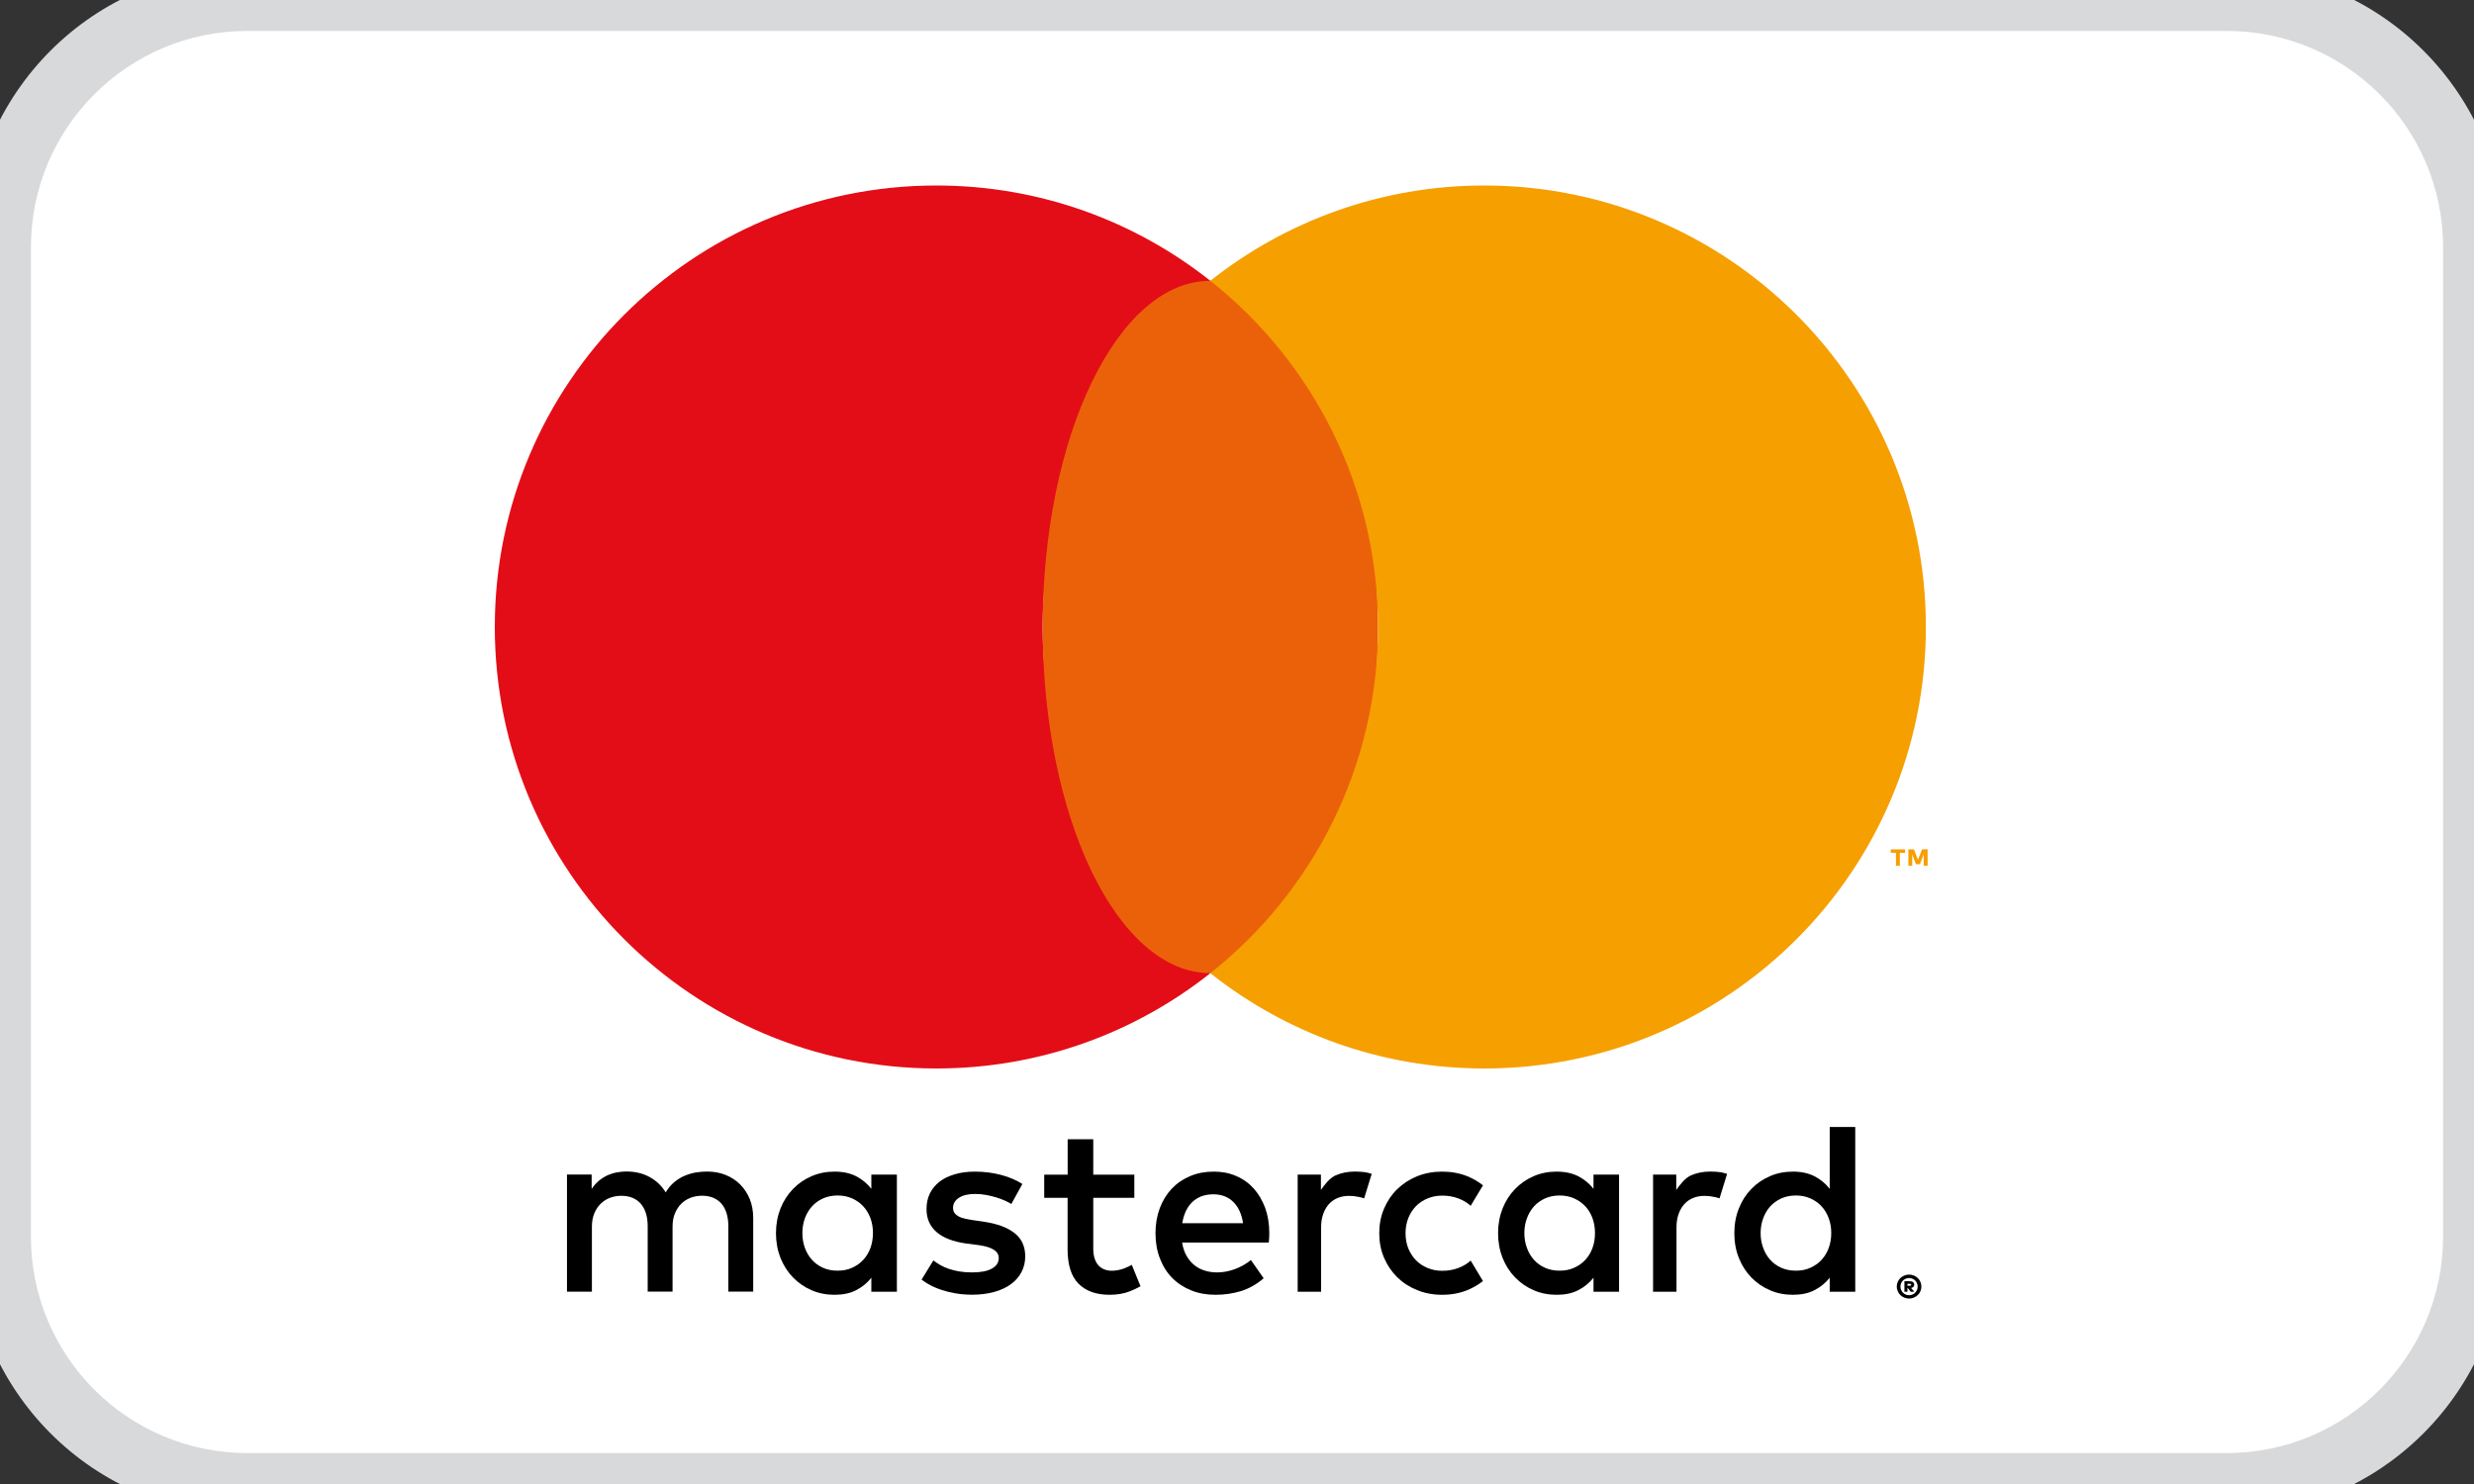<svg width="40" height="24" viewBox="0 0 40 24" fill="none" xmlns="http://www.w3.org/2000/svg">
  <rect x="0" y="0" width="40" height="24" fill="#333333" stroke="none"/>
  <title>Card/Mastercard</title>
<path d="M0 4C0 1.791 1.791 0 4 0H36C38.209 0 40 1.791 40 4V20C40 22.209 38.209 24 36 24H4C1.791 24 0 22.209 0 20V4Z" fill="white"/>
<g clip-path="url(#clip0)">
<path d="M11.969 19.157C11.903 19.09 11.823 19.039 11.733 19.002C11.641 18.965 11.541 18.947 11.433 18.947C11.376 18.947 11.316 18.951 11.255 18.961C11.192 18.971 11.132 18.989 11.072 19.014C11.013 19.038 10.957 19.073 10.903 19.117C10.849 19.161 10.803 19.217 10.763 19.284C10.699 19.178 10.613 19.096 10.504 19.036C10.395 18.976 10.27 18.946 10.129 18.946C10.082 18.946 10.033 18.95 9.983 18.959C9.932 18.967 9.882 18.982 9.832 19.003C9.783 19.025 9.735 19.053 9.69 19.09C9.645 19.126 9.603 19.172 9.566 19.227V18.995H9.167V20.89H9.57V19.84C9.57 19.759 9.582 19.688 9.608 19.625C9.634 19.563 9.668 19.51 9.711 19.468C9.754 19.426 9.803 19.394 9.861 19.372C9.918 19.35 9.98 19.339 10.045 19.339C10.18 19.339 10.285 19.382 10.36 19.467C10.434 19.553 10.472 19.675 10.472 19.835V20.889H10.874V19.839C10.874 19.758 10.886 19.687 10.912 19.624C10.938 19.562 10.972 19.509 11.015 19.467C11.058 19.425 11.107 19.393 11.165 19.371C11.223 19.349 11.284 19.338 11.349 19.338C11.485 19.338 11.589 19.381 11.664 19.466C11.738 19.552 11.776 19.674 11.776 19.834V20.888H12.178V19.698C12.178 19.587 12.159 19.485 12.123 19.393C12.086 19.304 12.035 19.224 11.969 19.157Z" fill="black"/>
<path d="M14.088 19.226C14.022 19.142 13.941 19.074 13.843 19.023C13.745 18.973 13.628 18.948 13.493 18.948C13.36 18.948 13.236 18.972 13.121 19.022C13.007 19.071 12.906 19.14 12.821 19.229C12.735 19.317 12.668 19.422 12.619 19.544C12.571 19.666 12.546 19.799 12.546 19.944C12.546 20.089 12.571 20.222 12.619 20.344C12.668 20.466 12.736 20.571 12.821 20.659C12.907 20.747 13.007 20.817 13.121 20.866C13.236 20.916 13.36 20.94 13.493 20.94C13.628 20.94 13.746 20.916 13.843 20.865C13.941 20.815 14.022 20.748 14.088 20.664V20.891H14.501V18.996H14.088V19.226ZM14.073 20.185C14.045 20.259 14.006 20.322 13.956 20.376C13.906 20.43 13.846 20.472 13.777 20.503C13.707 20.535 13.629 20.55 13.543 20.55C13.454 20.55 13.374 20.534 13.303 20.502C13.233 20.47 13.173 20.426 13.125 20.371C13.076 20.316 13.039 20.252 13.012 20.177C12.986 20.103 12.973 20.026 12.973 19.942C12.973 19.859 12.986 19.781 13.012 19.707C13.039 19.633 13.076 19.569 13.125 19.514C13.173 19.459 13.233 19.416 13.303 19.383C13.374 19.351 13.454 19.334 13.543 19.334C13.629 19.334 13.706 19.35 13.777 19.381C13.846 19.412 13.907 19.454 13.956 19.508C14.007 19.562 14.045 19.626 14.073 19.699C14.1 19.774 14.114 19.853 14.114 19.94C14.114 20.027 14.1 20.111 14.073 20.185Z" fill="black"/>
<path d="M16.402 19.941C16.286 19.851 16.124 19.791 15.917 19.76L15.721 19.731C15.678 19.724 15.637 19.717 15.599 19.708C15.56 19.7 15.527 19.688 15.5 19.673C15.472 19.658 15.45 19.64 15.434 19.618C15.417 19.596 15.409 19.568 15.409 19.535C15.409 19.468 15.44 19.413 15.503 19.372C15.566 19.33 15.654 19.309 15.767 19.309C15.827 19.309 15.884 19.315 15.942 19.325C16 19.336 16.054 19.349 16.105 19.364C16.156 19.38 16.203 19.397 16.245 19.416C16.287 19.436 16.323 19.454 16.352 19.471L16.53 19.148C16.431 19.085 16.316 19.035 16.184 19.001C16.052 18.966 15.912 18.948 15.763 18.948C15.642 18.948 15.533 18.962 15.437 18.991C15.34 19.019 15.258 19.059 15.19 19.111C15.123 19.164 15.07 19.227 15.034 19.302C14.997 19.377 14.98 19.461 14.98 19.555C14.98 19.708 15.034 19.831 15.143 19.926C15.252 20.02 15.411 20.081 15.623 20.111L15.82 20.136C15.934 20.152 16.017 20.177 16.069 20.212C16.123 20.247 16.148 20.292 16.148 20.346C16.148 20.418 16.112 20.473 16.039 20.515C15.967 20.557 15.859 20.578 15.717 20.578C15.639 20.578 15.569 20.572 15.508 20.562C15.447 20.551 15.391 20.538 15.339 20.52C15.289 20.503 15.243 20.482 15.203 20.459C15.163 20.436 15.125 20.411 15.091 20.384L14.9 20.695C14.969 20.746 15.04 20.788 15.115 20.82C15.19 20.852 15.264 20.876 15.337 20.894C15.409 20.911 15.478 20.923 15.543 20.93C15.607 20.935 15.664 20.939 15.713 20.939C15.849 20.939 15.97 20.923 16.078 20.893C16.185 20.863 16.276 20.82 16.349 20.765C16.422 20.711 16.478 20.645 16.517 20.57C16.556 20.494 16.576 20.41 16.576 20.32C16.576 20.157 16.518 20.031 16.402 19.941Z" fill="black"/>
<path d="M20.272 19.223C20.193 19.135 20.099 19.067 19.989 19.02C19.879 18.971 19.758 18.948 19.626 18.948C19.486 18.948 19.359 18.971 19.244 19.02C19.128 19.068 19.029 19.136 18.946 19.223C18.863 19.311 18.798 19.416 18.752 19.538C18.706 19.661 18.682 19.796 18.682 19.944C18.682 20.094 18.706 20.231 18.754 20.353C18.801 20.476 18.867 20.581 18.953 20.668C19.039 20.755 19.141 20.821 19.26 20.869C19.379 20.917 19.509 20.94 19.652 20.94C19.796 20.94 19.932 20.92 20.062 20.881C20.192 20.841 20.315 20.772 20.431 20.673L20.225 20.378C20.147 20.441 20.059 20.491 19.963 20.526C19.868 20.56 19.773 20.578 19.678 20.578C19.611 20.578 19.546 20.569 19.483 20.55C19.421 20.532 19.365 20.503 19.315 20.464C19.265 20.426 19.223 20.375 19.187 20.315C19.151 20.254 19.126 20.181 19.113 20.095H20.514C20.517 20.071 20.518 20.047 20.52 20.02C20.521 19.993 20.522 19.967 20.522 19.941C20.522 19.794 20.5 19.659 20.456 19.536C20.411 19.416 20.35 19.31 20.272 19.223ZM19.115 19.782C19.126 19.713 19.145 19.65 19.17 19.593C19.197 19.535 19.231 19.486 19.272 19.445C19.313 19.404 19.363 19.372 19.42 19.349C19.478 19.327 19.543 19.315 19.617 19.315C19.749 19.315 19.856 19.356 19.94 19.438C20.023 19.519 20.075 19.634 20.098 19.782H19.115Z" fill="black"/>
<path d="M25.764 19.226C25.698 19.142 25.616 19.074 25.518 19.023C25.42 18.973 25.304 18.948 25.168 18.948C25.035 18.948 24.911 18.972 24.796 19.022C24.682 19.071 24.581 19.14 24.496 19.229C24.41 19.317 24.343 19.422 24.294 19.544C24.246 19.666 24.221 19.799 24.221 19.944C24.221 20.089 24.246 20.222 24.294 20.344C24.343 20.466 24.411 20.571 24.496 20.659C24.582 20.747 24.682 20.817 24.796 20.866C24.911 20.916 25.035 20.94 25.168 20.94C25.304 20.94 25.421 20.916 25.518 20.865C25.615 20.815 25.698 20.748 25.764 20.664V20.891H26.177V18.996H25.764V19.226ZM25.747 20.185C25.72 20.259 25.68 20.322 25.631 20.376C25.58 20.43 25.521 20.472 25.45 20.503C25.381 20.535 25.303 20.55 25.217 20.55C25.127 20.55 25.047 20.534 24.977 20.502C24.906 20.47 24.847 20.426 24.798 20.371C24.75 20.316 24.712 20.252 24.686 20.177C24.659 20.103 24.646 20.026 24.646 19.942C24.646 19.859 24.659 19.781 24.686 19.707C24.712 19.633 24.75 19.569 24.798 19.514C24.847 19.459 24.906 19.416 24.977 19.383C25.047 19.351 25.127 19.334 25.217 19.334C25.303 19.334 25.381 19.35 25.45 19.381C25.52 19.412 25.58 19.454 25.631 19.508C25.681 19.562 25.72 19.626 25.747 19.699C25.774 19.774 25.788 19.853 25.788 19.94C25.788 20.027 25.775 20.111 25.747 20.185Z" fill="black"/>
<path d="M18.174 20.514C18.107 20.538 18.042 20.551 17.977 20.551C17.935 20.551 17.895 20.545 17.86 20.531C17.823 20.518 17.792 20.497 17.764 20.469C17.737 20.44 17.716 20.404 17.7 20.359C17.685 20.314 17.676 20.26 17.676 20.197V19.372H18.34V18.997H17.676V18.424H17.262V18.997H16.883V19.372H17.261V20.205C17.261 20.457 17.32 20.643 17.439 20.762C17.558 20.881 17.726 20.94 17.94 20.94C18.06 20.94 18.168 20.922 18.264 20.885C18.327 20.861 18.385 20.833 18.44 20.802L18.299 20.456C18.26 20.477 18.219 20.496 18.174 20.514Z" fill="black"/>
<path d="M21.906 18.947C21.79 18.947 21.685 18.968 21.592 19.01C21.498 19.052 21.42 19.154 21.357 19.244V18.996H20.981V20.891H21.36V19.849C21.36 19.768 21.371 19.697 21.394 19.633C21.416 19.57 21.447 19.517 21.486 19.473C21.526 19.429 21.573 19.397 21.628 19.374C21.683 19.352 21.745 19.34 21.811 19.34C21.861 19.34 21.915 19.346 21.973 19.358C22.002 19.364 22.03 19.372 22.056 19.38L22.178 18.984C22.145 18.974 22.111 18.965 22.076 18.958C22.026 18.951 21.969 18.947 21.906 18.947Z" fill="black"/>
<path d="M27.652 18.947C27.536 18.947 27.431 18.968 27.338 19.01C27.244 19.052 27.166 19.154 27.102 19.244V18.996H26.727V20.891H27.106V19.849C27.106 19.768 27.117 19.697 27.14 19.633C27.162 19.57 27.193 19.517 27.233 19.473C27.272 19.429 27.32 19.397 27.375 19.374C27.43 19.352 27.491 19.34 27.557 19.34C27.607 19.34 27.661 19.346 27.719 19.358C27.748 19.364 27.776 19.372 27.802 19.38L27.924 18.984C27.891 18.974 27.857 18.965 27.822 18.958C27.772 18.951 27.715 18.947 27.652 18.947Z" fill="black"/>
<path d="M29.583 18.227V19.226C29.517 19.142 29.435 19.074 29.337 19.023C29.239 18.973 29.123 18.948 28.988 18.948C28.855 18.948 28.73 18.972 28.616 19.022C28.501 19.071 28.401 19.14 28.315 19.229C28.229 19.317 28.162 19.422 28.114 19.544C28.065 19.666 28.041 19.799 28.041 19.944C28.041 20.089 28.065 20.222 28.114 20.344C28.162 20.466 28.23 20.571 28.315 20.659C28.401 20.747 28.501 20.817 28.616 20.866C28.73 20.916 28.855 20.94 28.988 20.94C29.123 20.94 29.24 20.916 29.337 20.865C29.434 20.815 29.517 20.748 29.583 20.664V20.891H29.996V18.226H29.583V18.227ZM29.566 20.185C29.539 20.259 29.5 20.322 29.45 20.376C29.4 20.43 29.34 20.472 29.27 20.503C29.201 20.535 29.123 20.55 29.037 20.55C28.947 20.55 28.867 20.534 28.797 20.502C28.727 20.47 28.667 20.426 28.618 20.371C28.57 20.316 28.532 20.252 28.506 20.177C28.479 20.103 28.466 20.026 28.466 19.942C28.466 19.859 28.479 19.781 28.506 19.707C28.532 19.633 28.57 19.569 28.618 19.514C28.667 19.459 28.727 19.416 28.797 19.383C28.867 19.351 28.947 19.334 29.037 19.334C29.123 19.334 29.2 19.35 29.27 19.381C29.34 19.412 29.401 19.454 29.45 19.508C29.5 19.562 29.539 19.626 29.566 19.699C29.594 19.774 29.608 19.853 29.608 19.94C29.608 20.027 29.594 20.112 29.566 20.185Z" fill="black"/>
<path d="M22.895 19.505C22.948 19.452 23.011 19.41 23.083 19.381C23.155 19.351 23.234 19.336 23.318 19.336C23.411 19.336 23.498 19.351 23.577 19.381C23.654 19.409 23.721 19.449 23.778 19.501L23.977 19.17C23.902 19.11 23.818 19.062 23.725 19.023C23.6 18.973 23.465 18.948 23.318 18.948C23.172 18.948 23.036 18.973 22.912 19.023C22.787 19.074 22.68 19.144 22.589 19.233C22.498 19.322 22.428 19.427 22.377 19.548C22.325 19.669 22.3 19.801 22.3 19.944C22.3 20.087 22.325 20.218 22.377 20.34C22.428 20.46 22.5 20.566 22.589 20.655C22.68 20.744 22.787 20.814 22.912 20.864C23.036 20.915 23.172 20.94 23.318 20.94C23.465 20.94 23.6 20.915 23.725 20.864C23.818 20.826 23.902 20.777 23.977 20.718L23.778 20.387C23.721 20.439 23.654 20.478 23.577 20.507C23.498 20.537 23.412 20.552 23.318 20.552C23.234 20.552 23.155 20.537 23.083 20.507C23.011 20.478 22.947 20.436 22.895 20.383C22.842 20.329 22.801 20.265 22.77 20.191C22.74 20.117 22.725 20.035 22.725 19.945C22.725 19.855 22.74 19.774 22.77 19.698C22.801 19.623 22.842 19.559 22.895 19.505Z" fill="black"/>
<path d="M30.867 20.613C30.894 20.613 30.92 20.619 30.945 20.629C30.968 20.639 30.989 20.653 31.008 20.67C31.026 20.688 31.04 20.708 31.05 20.732C31.06 20.756 31.065 20.78 31.065 20.807C31.065 20.833 31.06 20.858 31.05 20.882C31.04 20.906 31.025 20.926 31.008 20.943C30.989 20.961 30.968 20.974 30.945 20.985C30.921 20.995 30.895 21.001 30.867 21.001C30.838 21.001 30.813 20.995 30.788 20.985C30.763 20.975 30.742 20.962 30.725 20.943C30.706 20.926 30.693 20.905 30.683 20.882C30.672 20.858 30.667 20.833 30.667 20.807C30.667 20.78 30.672 20.756 30.683 20.732C30.693 20.708 30.706 20.688 30.725 20.67C30.743 20.653 30.764 20.639 30.788 20.629C30.812 20.619 30.838 20.613 30.867 20.613ZM30.867 20.947C30.886 20.947 30.904 20.943 30.921 20.936C30.937 20.929 30.953 20.919 30.965 20.906C30.977 20.893 30.987 20.878 30.994 20.862C31.001 20.845 31.005 20.827 31.005 20.807C31.005 20.788 31.001 20.769 30.994 20.753C30.987 20.735 30.977 20.721 30.965 20.709C30.952 20.696 30.937 20.687 30.921 20.68C30.904 20.672 30.886 20.669 30.867 20.669C30.846 20.669 30.828 20.672 30.812 20.68C30.794 20.687 30.78 20.697 30.767 20.709C30.754 20.722 30.744 20.736 30.738 20.753C30.73 20.77 30.727 20.788 30.727 20.807C30.727 20.826 30.73 20.844 30.738 20.862C30.745 20.878 30.755 20.894 30.767 20.906C30.78 20.919 30.794 20.929 30.812 20.936C30.828 20.943 30.846 20.947 30.867 20.947ZM30.878 20.721C30.901 20.721 30.919 20.726 30.931 20.736C30.943 20.746 30.949 20.761 30.949 20.778C30.949 20.792 30.945 20.803 30.936 20.812C30.927 20.821 30.915 20.827 30.898 20.83L30.951 20.891H30.893L30.846 20.831H30.84V20.891H30.791V20.72H30.878V20.721ZM30.84 20.763V20.794H30.876C30.883 20.794 30.889 20.793 30.893 20.79C30.897 20.788 30.9 20.784 30.9 20.778C30.9 20.773 30.898 20.769 30.893 20.767C30.89 20.764 30.883 20.763 30.876 20.763H30.84Z" fill="black"/>
<path d="M16.858 10.14C16.858 7.87 17.919 5.849 19.569 4.541C18.352 3.577 16.814 3 15.14 3C11.197 3 8 6.197 8 10.14C8 14.083 11.197 17.28 15.14 17.28C16.813 17.28 18.352 16.703 19.569 15.739C17.919 14.431 16.858 12.41 16.858 10.14Z" fill="#E30D17"/>
<path d="M19.569 15.738C21.066 15.738 22.28 13.232 22.28 10.14C22.28 7.048 21.066 4.541 19.569 4.541C18.072 4.541 16.858 7.048 16.858 10.14C16.858 13.232 18.072 15.738 19.569 15.738Z" fill="#EB610A"/>
<path d="M30.654 14.002V13.793H30.57V13.736H30.802V13.793H30.717V14.002H30.654ZM31.102 14.002V13.817L31.042 13.976H30.977L30.917 13.817V14.001H30.855V13.735H30.944L31.01 13.905L31.076 13.735H31.166V14.001H31.102V14.002Z" fill="#F69F00"/>
<path d="M23.998 3C22.325 3 20.786 3.577 19.569 4.541C21.22 5.849 22.28 7.87 22.28 10.14C22.28 12.409 21.219 14.431 19.569 15.739C20.786 16.703 22.324 17.28 23.998 17.28C27.942 17.28 31.138 14.083 31.138 10.14C31.138 6.197 27.942 3 23.998 3Z" fill="#F69F00"/>
</g>
<path d="M4 0.5H36V-0.5H4V0.5ZM39.5 4V20H40.5V4H39.5ZM36 23.5H4V24.5H36V23.5ZM0.5 20V4H-0.5V20H0.5ZM4 23.5C2.067 23.5 0.5 21.933 0.5 20H-0.5C-0.5 22.485 1.515 24.5 4 24.5V23.5ZM39.5 20C39.5 21.933 37.933 23.5 36 23.5V24.5C38.485 24.5 40.5 22.485 40.5 20H39.5ZM36 0.5C37.933 0.5 39.5 2.067 39.5 4H40.5C40.5 1.515 38.485 -0.5 36 -0.5V0.5ZM4 -0.5C1.515 -0.5 -0.5 1.515 -0.5 4H0.5C0.5 2.067 2.067 0.5 4 0.5V-0.5Z" fill="#D8D9DB"/>
<defs>
<clipPath id="clip0">
<rect width="23.164" height="18" fill="white" transform="translate(8 3)"/>
</clipPath>
</defs>
</svg>
